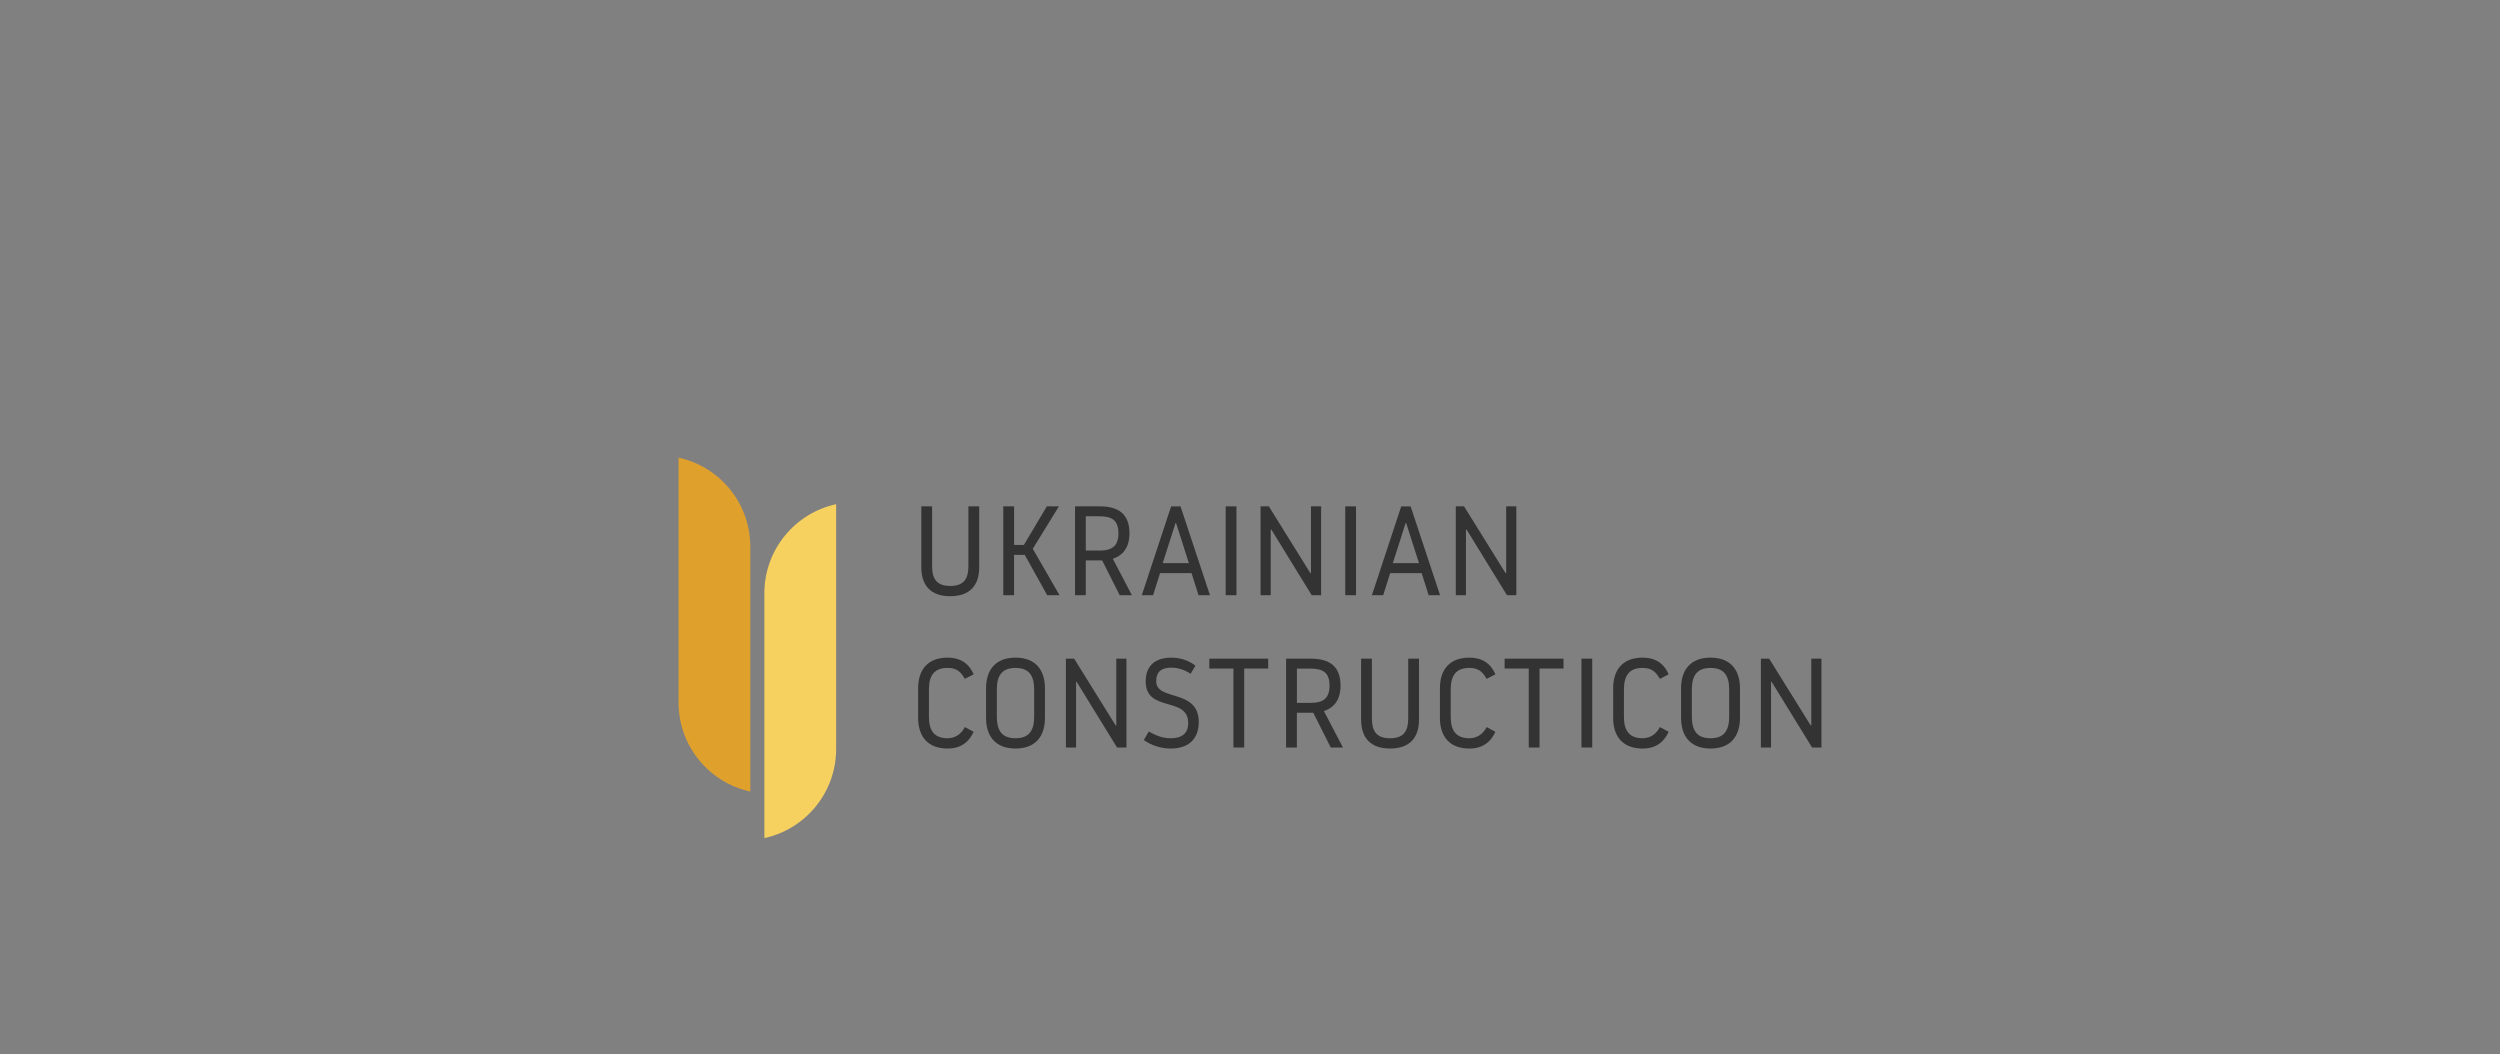 <?xml version="1.0" encoding="utf-8"?>
<!-- Generator: Adobe Illustrator 27.0.0, SVG Export Plug-In . SVG Version: 6.00 Build 0)  -->
<svg version="1.1" id="Layer_1"  xmlns="http://www.w3.org/2000/svg" xmlns:xlink="http://www.w3.org/1999/xlink" x="0px" y="0px"
	 viewBox="0 30 1366 576" style="enable-background:new 0 0 1366 768;" xml:space="preserve">
<rect x="0" y="30" width="1366" height="576" fill="#808080" stroke="none"/>
<style type="text/css">
	.st0{fill:#333333;}
	.st1{fill:#E0A12C;}
	.st2{fill:#F6D160;}
	.st3{fill:none;}
	.st4{fill:#1A1A1A;}
	.st5{fill:#FFFFFF;}
</style>
<g>
	<g>
		<path class="st0" d="M503.41,339.96v-33.29h5.89v32.6c0,6.52,2.08,10.89,9.92,10.89c7.84,0,9.92-4.37,9.92-10.89v-32.6h5.9v33.29
			c0,10.13-5.34,15.81-15.81,15.81C508.75,355.78,503.41,350.09,503.41,339.96z"/>
		<path class="st0" d="M548.21,306.67h5.9v21.09h5.34L572,306.67h6.59l-14.29,23.17l14.63,25.39h-6.73l-12.28-22.06h-5.83v22.06
			h-5.9V306.67z"/>
		<path class="st0" d="M587.39,306.67h13.45c10.13,0,16.3,4.02,16.3,14.77c0,9.64-5.62,12.76-9.09,13.87l10.41,19.91h-6.66l-9.57-19
			h-8.95v19h-5.89V306.67z M593.28,330.81h7.91c6.31,0,9.92-2.43,9.92-9.36c0-7.42-3.75-9.36-10.68-9.36h-7.15V330.81z"/>
		<path class="st0" d="M633.86,343.16l-3.81,12.07h-6.17l16.02-48.55h5.13l16.09,48.55c0,0,0,0-6.24,0l-3.82-12.07H633.86z
			 M642.32,315.76l-7.01,21.92h14.29l-7.01-21.92H642.32z"/>
		<path class="st0" d="M669.71,306.67h5.89v48.55h-5.89V306.67z"/>
		<path class="st0" d="M688.78,306.67h4.51l22.68,36.48h0.34v-36.48h5.55v48.55h-5.13l-22.06-35.86h-0.35v35.86h-5.55V306.67z"/>
		<path class="st0" d="M735.04,306.67h5.89v48.55h-5.89V306.67z"/>
		<path class="st0" d="M759.59,343.16l-3.81,12.07h-6.17l16.02-48.55h5.13l16.09,48.55c0,0,0,0-6.24,0l-3.82-12.07H759.59z
			 M768.05,315.76l-7.01,21.92h14.29l-7.01-21.92H768.05z"/>
		<path class="st0" d="M795.44,306.67h4.51l22.68,36.48h0.35v-36.48h5.55v48.55h-5.13l-22.06-35.86h-0.34v35.86h-5.55V306.67z"/>
		<path class="st0" d="M501.67,422.28v-16.23c0-10.13,5.27-16.72,16.09-16.72c6.17,0,11.38,2.43,14.22,9.15l-4.79,2.43
			c-2.08-3.54-4.16-5.96-9.43-5.96c-7.42,0-10.19,4.3-10.19,11.79v14.84c0,7.49,2.77,11.79,10.19,11.79c4.23,0,7.56-2.36,9.43-6.1
			l4.79,2.57c-2.15,4.79-6.17,9.16-14.22,9.16C506.95,439,501.67,432.41,501.67,422.28z"/>
		<path class="st0" d="M538.78,422.28v-16.23c0-10.13,5.27-16.72,16.09-16.72c10.82,0,16.09,6.59,16.09,16.72v16.23
			c0,10.13-5.27,16.72-16.09,16.72C544.05,439,538.78,432.41,538.78,422.28z M565.06,421.59v-14.84c0-7.49-2.7-11.79-10.2-11.79
			c-7.49,0-10.19,4.3-10.19,11.79v14.84c0,7.49,2.7,11.79,10.19,11.79C562.36,433.38,565.06,429.08,565.06,421.59z"/>
		<path class="st0" d="M582.4,389.89h4.51l22.68,36.48h0.35v-36.48h5.55v48.55h-5.13l-22.06-35.86h-0.34v35.86h-5.55V389.89z"/>
		<path class="st0" d="M649.25,425.06c0-14.84-23.24-5.48-23.24-22.75c0-8.32,4.92-12.97,14.01-12.97c4.79,0,9.36,1.46,13.18,4.37
			l-2.64,4.44c-3.81-2.5-7.49-3.33-10.54-3.33c-6.8,0-8.26,3.54-8.26,7.42c0,11.1,23.24,3.82,23.24,22.33
			c0,7.91-4.3,14.43-15.33,14.43c-5.13,0-10.54-1.6-14.7-4.65l2.7-4.65c3.47,1.87,7.01,3.68,12,3.68
			C646.89,433.38,649.25,429.71,649.25,425.06z"/>
		<path class="st0" d="M679.84,438.45h-5.9V395.3h-13.18v-5.41h32.18v5.41h-13.11V438.45z"/>
		<path class="st0" d="M702.72,389.89h13.45c10.13,0,16.3,4.02,16.3,14.77c0,9.64-5.62,12.76-9.09,13.87l10.41,19.91h-6.66l-9.57-19
			h-8.95v19h-5.89V389.89z M708.62,414.03h7.91c6.31,0,9.92-2.43,9.92-9.36c0-7.42-3.75-9.36-10.68-9.36h-7.15V414.03z"/>
		<path class="st0" d="M743.71,423.19v-33.29h5.9v32.6c0,6.52,2.08,10.89,9.92,10.89c7.84,0,9.92-4.37,9.92-10.89v-32.6h5.9v33.29
			c0,10.13-5.34,15.81-15.81,15.81C749.05,439,743.71,433.31,743.71,423.19z"/>
		<path class="st0" d="M786.77,422.28v-16.23c0-10.13,5.27-16.72,16.09-16.72c6.17,0,11.38,2.43,14.22,9.15l-4.79,2.43
			c-2.08-3.54-4.16-5.96-9.43-5.96c-7.42,0-10.19,4.3-10.19,11.79v14.84c0,7.49,2.77,11.79,10.19,11.79c4.23,0,7.56-2.36,9.43-6.1
			l4.79,2.57c-2.15,4.79-6.17,9.16-14.22,9.16C792.04,439,786.77,432.41,786.77,422.28z"/>
		<path class="st0" d="M841.21,438.45h-5.9V395.3h-13.18v-5.41h32.18v5.41h-13.11V438.45z"/>
		<path class="st0" d="M864.1,389.89h5.89v48.55h-5.89V389.89z"/>
		<path class="st0" d="M881.43,422.28v-16.23c0-10.13,5.27-16.72,16.09-16.72c6.17,0,11.38,2.43,14.22,9.15l-4.79,2.43
			c-2.08-3.54-4.16-5.96-9.43-5.96c-7.42,0-10.2,4.3-10.2,11.79v14.84c0,7.49,2.78,11.79,10.2,11.79c4.23,0,7.56-2.36,9.43-6.1
			l4.79,2.57c-2.15,4.79-6.17,9.16-14.22,9.16C886.71,439,881.43,432.41,881.43,422.28z"/>
		<path class="st0" d="M918.54,422.28v-16.23c0-10.13,5.27-16.72,16.09-16.72c10.82,0,16.09,6.59,16.09,16.72v16.23
			c0,10.13-5.27,16.72-16.09,16.72C923.81,439,918.54,432.41,918.54,422.28z M944.82,421.59v-14.84c0-7.49-2.7-11.79-10.19-11.79
			c-7.49,0-10.2,4.3-10.2,11.79v14.84c0,7.49,2.71,11.79,10.2,11.79C942.12,433.38,944.82,429.08,944.82,421.59z"/>
		<path class="st0" d="M962.16,389.89h4.51l22.68,36.48h0.34v-36.48h5.55v48.55h-5.13l-22.06-35.86h-0.35v35.86h-5.55V389.89z"/>
	</g>
	<path class="st1" d="M409.98,328.74v133.77c-22.42-4.85-39.22-24.79-39.22-48.67V280.07C393.18,284.91,409.98,304.86,409.98,328.74
		z"/>
	<path class="st2" d="M456.87,305.49c-22.42,4.85-39.22,24.8-39.22,48.67v133.77c22.42-4.85,39.22-24.79,39.22-48.67V305.49"/>
</g>
<path class="st3" d="M495.16,328.74v133.77c-22.42-4.85-39.22-24.79-39.22-48.67V280.07C478.36,284.91,495.16,304.86,495.16,328.74z
	"/>
<rect x="-10" y="842" class="st4" width="1366" height="768"/>
<g>
	<g>
		<path class="st5" d="M493.41,1181.96v-33.29h5.89v32.6c0,6.52,2.08,10.89,9.92,10.89s9.92-4.37,9.92-10.89v-32.6h5.9v33.29
			c0,10.13-5.34,15.81-15.81,15.81C498.75,1197.78,493.41,1192.09,493.41,1181.96z"/>
		<path class="st5" d="M538.21,1148.67h5.9v21.09h5.34l12.55-21.09h6.59l-14.29,23.17l14.63,25.39h-6.73l-12.28-22.06h-5.83v22.06
			h-5.9V1148.67z"/>
		<path class="st5" d="M577.39,1148.67h13.45c10.13,0,16.3,4.02,16.3,14.77c0,9.64-5.62,12.76-9.09,13.87l10.41,19.91h-6.66
			l-9.57-19h-8.95v19h-5.89V1148.67z M583.28,1172.81h7.91c6.31,0,9.92-2.43,9.92-9.36c0-7.42-3.75-9.36-10.68-9.36h-7.15V1172.81z"
			/>
		<path class="st5" d="M623.86,1185.16l-3.81,12.07h-6.17l16.02-48.55h5.13l16.09,48.55c0,0,0,0-6.24,0l-3.82-12.07H623.86z
			 M632.32,1157.76l-7.01,21.92h14.29l-7.01-21.92H632.32z"/>
		<path class="st5" d="M659.71,1148.67h5.89v48.55h-5.89V1148.67z"/>
		<path class="st5" d="M678.78,1148.67h4.51l22.68,36.48h0.34v-36.48h5.55v48.55h-5.13l-22.06-35.86h-0.35v35.86h-5.55V1148.67z"/>
		<path class="st5" d="M725.04,1148.67h5.89v48.55h-5.89V1148.67z"/>
		<path class="st5" d="M749.59,1185.16l-3.81,12.07h-6.17l16.02-48.55h5.13l16.09,48.55c0,0,0,0-6.24,0l-3.82-12.07H749.59z
			 M758.05,1157.76l-7.01,21.92h14.29l-7.01-21.92H758.05z"/>
		<path class="st5" d="M785.44,1148.67h4.51l22.68,36.48h0.35v-36.48h5.55v48.55h-5.13l-22.06-35.86h-0.34v35.86h-5.55V1148.67z"/>
		<path class="st5" d="M491.67,1264.28v-16.23c0-10.13,5.27-16.72,16.09-16.72c6.17,0,11.38,2.43,14.22,9.15l-4.79,2.43
			c-2.08-3.54-4.16-5.96-9.43-5.96c-7.42,0-10.19,4.3-10.19,11.79v14.84c0,7.49,2.77,11.79,10.19,11.79c4.23,0,7.56-2.36,9.43-6.1
			l4.79,2.57c-2.15,4.79-6.17,9.16-14.22,9.16C496.95,1281,491.67,1274.41,491.67,1264.28z"/>
		<path class="st5" d="M528.78,1264.28v-16.23c0-10.13,5.27-16.72,16.09-16.72c10.82,0,16.09,6.59,16.09,16.72v16.23
			c0,10.13-5.27,16.72-16.09,16.72C534.05,1281,528.78,1274.41,528.78,1264.28z M555.06,1263.59v-14.84c0-7.49-2.7-11.79-10.2-11.79
			c-7.49,0-10.19,4.3-10.19,11.79v14.84c0,7.49,2.7,11.79,10.19,11.79C552.36,1275.38,555.06,1271.08,555.06,1263.59z"/>
		<path class="st5" d="M572.4,1231.89h4.51l22.68,36.48h0.35v-36.48h5.55v48.55h-5.13l-22.06-35.86h-0.34v35.86h-5.55V1231.89z"/>
		<path class="st5" d="M639.25,1267.06c0-14.84-23.24-5.48-23.24-22.75c0-8.32,4.92-12.97,14.01-12.97c4.79,0,9.36,1.46,13.18,4.37
			l-2.64,4.44c-3.81-2.5-7.49-3.33-10.54-3.33c-6.8,0-8.26,3.54-8.26,7.42c0,11.1,23.24,3.82,23.24,22.33
			c0,7.91-4.3,14.43-15.33,14.43c-5.13,0-10.54-1.6-14.7-4.65l2.7-4.65c3.47,1.87,7.01,3.68,12,3.68
			C636.89,1275.38,639.25,1271.71,639.25,1267.06z"/>
		<path class="st5" d="M669.84,1280.45h-5.9v-43.14h-13.18v-5.41h32.18v5.41h-13.11V1280.45z"/>
		<path class="st5" d="M692.72,1231.89h13.45c10.13,0,16.3,4.02,16.3,14.77c0,9.64-5.62,12.76-9.09,13.87l10.41,19.91h-6.66
			l-9.57-19h-8.95v19h-5.89V1231.89z M698.62,1256.03h7.91c6.31,0,9.92-2.43,9.92-9.36c0-7.42-3.75-9.36-10.68-9.36h-7.15V1256.03z"
			/>
		<path class="st5" d="M733.71,1265.19v-33.29h5.9v32.6c0,6.52,2.08,10.89,9.92,10.89c7.84,0,9.92-4.37,9.92-10.89v-32.6h5.9v33.29
			c0,10.13-5.34,15.81-15.81,15.81C739.05,1281,733.71,1275.31,733.71,1265.19z"/>
		<path class="st5" d="M776.77,1264.28v-16.23c0-10.13,5.27-16.72,16.09-16.72c6.17,0,11.38,2.43,14.22,9.15l-4.79,2.43
			c-2.08-3.54-4.16-5.96-9.43-5.96c-7.42,0-10.19,4.3-10.19,11.79v14.84c0,7.49,2.77,11.79,10.19,11.79c4.23,0,7.56-2.36,9.43-6.1
			l4.79,2.57c-2.15,4.79-6.17,9.16-14.22,9.16C782.04,1281,776.77,1274.41,776.77,1264.28z"/>
		<path class="st5" d="M831.21,1280.45h-5.9v-43.14h-13.18v-5.41h32.18v5.41h-13.11V1280.45z"/>
		<path class="st5" d="M854.1,1231.89h5.89v48.55h-5.89V1231.89z"/>
		<path class="st5" d="M871.43,1264.28v-16.23c0-10.13,5.27-16.72,16.09-16.72c6.17,0,11.38,2.43,14.22,9.15l-4.79,2.43
			c-2.08-3.54-4.16-5.96-9.43-5.96c-7.42,0-10.2,4.3-10.2,11.79v14.84c0,7.49,2.78,11.79,10.2,11.79c4.23,0,7.56-2.36,9.43-6.1
			l4.79,2.57c-2.15,4.79-6.17,9.16-14.22,9.16C876.71,1281,871.43,1274.41,871.43,1264.28z"/>
		<path class="st5" d="M908.54,1264.28v-16.23c0-10.13,5.27-16.72,16.09-16.72c10.82,0,16.09,6.59,16.09,16.72v16.23
			c0,10.13-5.27,16.72-16.09,16.72C913.81,1281,908.54,1274.41,908.54,1264.28z M934.82,1263.59v-14.84
			c0-7.49-2.7-11.79-10.19-11.79c-7.49,0-10.2,4.3-10.2,11.79v14.84c0,7.49,2.71,11.79,10.2,11.79
			C932.12,1275.38,934.82,1271.08,934.82,1263.59z"/>
		<path class="st5" d="M952.16,1231.89h4.51l22.68,36.48h0.34v-36.48h5.55v48.55h-5.13l-22.06-35.86h-0.35v35.86h-5.55V1231.89z"/>
	</g>
	<path class="st1" d="M399.98,1170.74v133.77c-22.42-4.85-39.22-24.79-39.22-48.67v-133.78
		C383.18,1126.91,399.98,1146.86,399.98,1170.74z"/>
	<path class="st2" d="M446.87,1147.49c-22.42,4.85-39.22,24.8-39.22,48.67v133.77c22.42-4.85,39.22-24.79,39.22-48.67V1147.49"/>
</g>
</svg>
